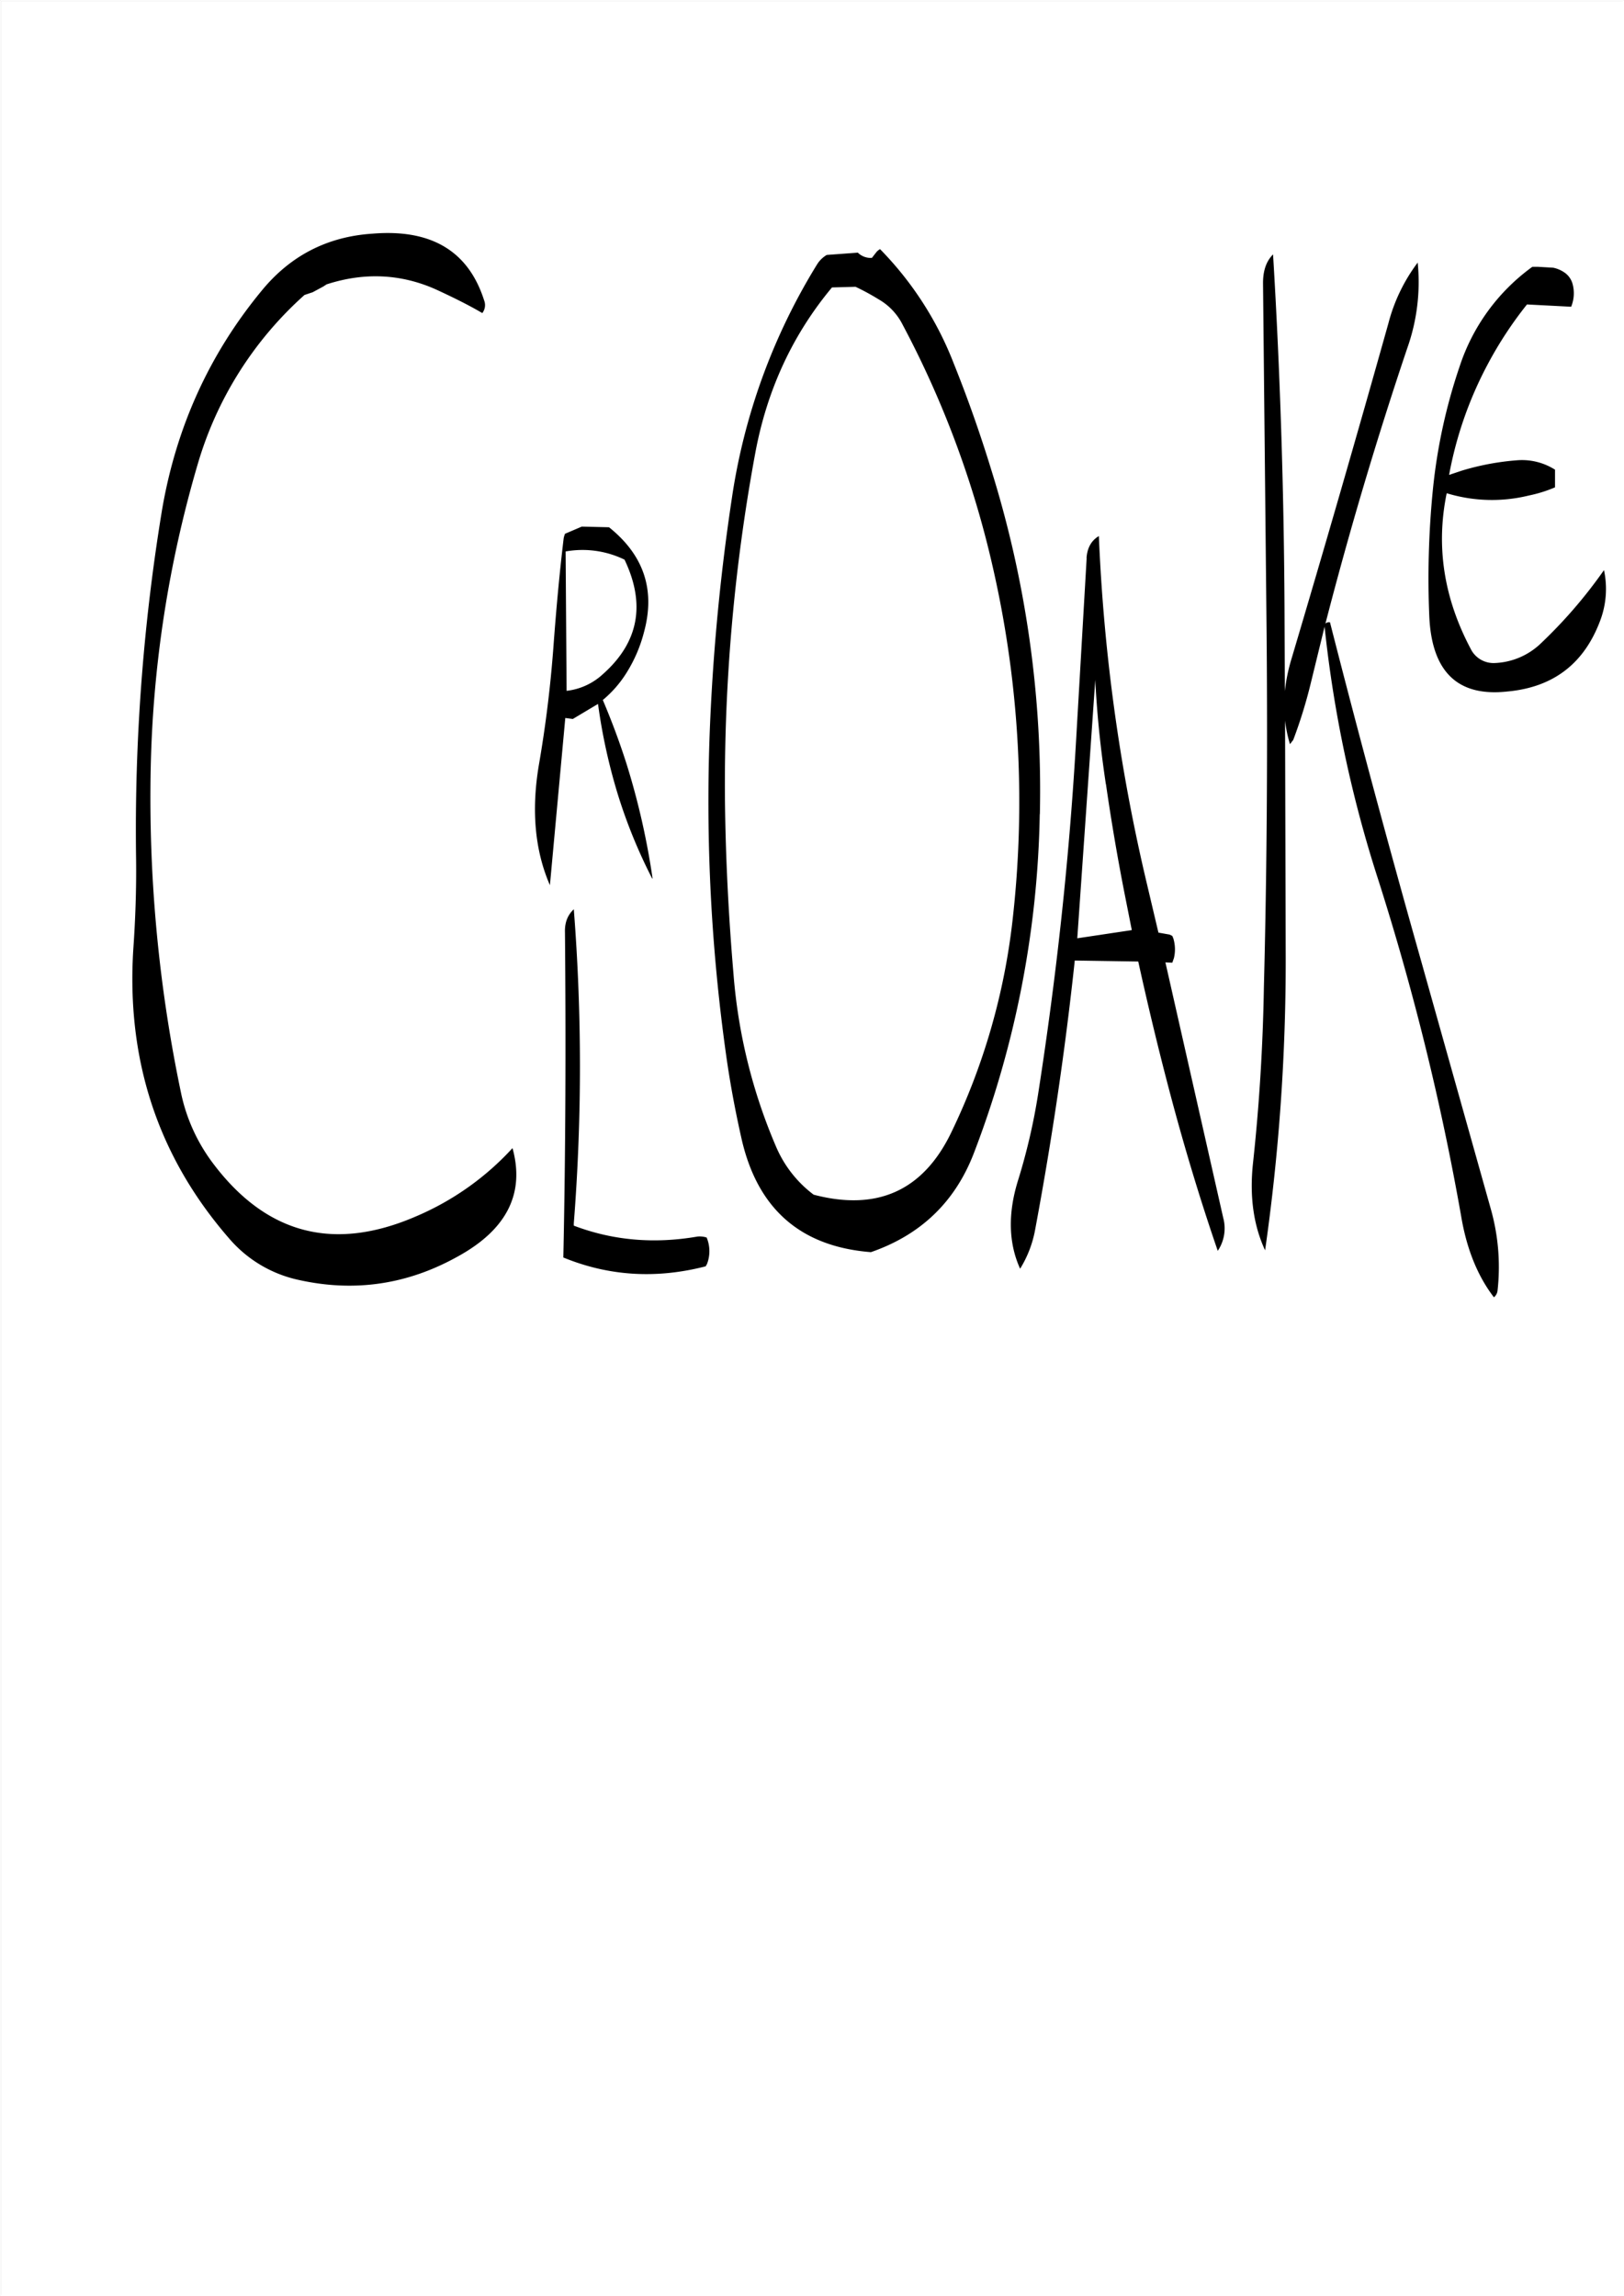 <svg id="Layer_1" data-name="Layer 1" xmlns="http://www.w3.org/2000/svg" viewBox="0 0 595.57 842.18"><rect x="0" y="0" width="595.57" height="842.18" fill="#808080" stroke="none"/><defs><style>.cls-1{fill:#fff;}.cls-2{fill:none;stroke:#fff;stroke-linecap:round;stroke-linejoin:round;stroke-width:0.38px;}.cls-3{fill-rule:evenodd;}</style></defs><rect class="cls-1" x="0.31" y="0.31" width="595.08" height="841.68"/><rect class="cls-2" x="0.19" y="0.19" width="595.2" height="841.8"/><path class="cls-3" d="M207,341.76c.36,40.2.24,79.92-.6,119.28q25,10.26,52.2,3.24l.48-.84a13,13,0,0,0-.12-9.72,8.27,8.27,0,0,0-3.36-.36q-23.94,4.14-45.36-4v-.84a738.41,738.41,0,0,0,0-115.2C208,335.4,206.88,338.16,207,341.76Zm21.84-136.68q11.7,24.48-7.8,41.88a23.49,23.49,0,0,1-13.44,6.24l-.36-51.12A35.21,35.21,0,0,1,228.84,205.08Zm-22.2-8.4-.12.6c-1.56,13.08-2.76,26.28-3.72,39.36q-1.62,22.14-5.4,43.92c-2.76,16.56-1.44,31.2,4.08,43.92l5.64-61.32,2.76.36,9.24-5.52a209.28,209.28,0,0,0,7.32,33.36A191.89,191.89,0,0,0,239,322.08l.12-.12a271.82,271.82,0,0,0-9.36-41.4c-2.52-8-5.52-16.08-8.88-24a41.41,41.41,0,0,0,8.76-10.08A52.57,52.57,0,0,0,236,231.6c4.2-15.48-.12-28.2-12.84-38.4l-10-.24L207,195.6ZM177.36,110q-8.64-27.18-41-24.48c-16.44,1.08-30,8-40.56,20.88-19.32,23.4-31.44,50.28-36.6,80.64a723.1,723.1,0,0,0-9.48,128.16c.12,10.68-.24,21.48-1,32.4q-4,61.38,35,106.32a46.42,46.42,0,0,0,25.68,15.36c20.52,4.56,40,1.68,58.56-8.76q26.64-14.76,19.8-39.6A102.06,102.06,0,0,1,152.28,446c-30.12,13-54.84,6.48-74.4-19.56a65,65,0,0,1-11.52-25A527.47,527.47,0,0,1,55.08,281.64,426.34,426.34,0,0,1,72.36,169.92,133.22,133.22,0,0,1,111.48,108l3-1,4-2.16,1.08-.72c14-4.56,27.6-3.84,40.44,2,6.48,3,12,5.76,16.68,8.52A4.72,4.72,0,0,0,177.36,110ZM371.16,337.2a240.89,240.89,0,0,1-22.56,78.12Q333.12,447.18,298.2,438a43.22,43.22,0,0,1-13.8-17.64A199.65,199.65,0,0,1,268.8,357c-1.8-21.12-2.88-42.24-3.12-63.36a667.38,667.38,0,0,1,11.16-127.92q6.48-34.56,28.08-60.48l8.64-.24a85.52,85.52,0,0,1,8.4,4.56,22.24,22.24,0,0,1,8.88,9.36,358.22,358.22,0,0,1,33.36,90.24A385.49,385.49,0,0,1,371.16,337.2Zm10-38.76A394.32,394.32,0,0,0,363.36,172.2c-4.08-13.32-8.64-26.28-13.8-39.12a123.45,123.45,0,0,0-27-41.88,4.25,4.25,0,0,0-1.44,1.2l-1.56,2a6.77,6.77,0,0,1-5.16-1.92l-11.4.84a10.38,10.38,0,0,0-3.48,3.36,225.94,225.94,0,0,0-31.32,85.92,774.63,774.63,0,0,0-7.8,78.6,669,669,0,0,0,5.76,126c1.44,10.2,3.36,20.4,5.64,30.48,5.88,25.56,21.6,39.36,47.4,41.4,18.36-6.36,30.84-18.48,37.68-36.12A364.27,364.27,0,0,0,381.12,298.44Zm24.24-11c1.92,13.32,4.2,26.76,6.84,40.2l2.64,13.32-20,3,6.6-94.8C402.12,262,403.44,274.68,405.36,287.4Zm-7.08-82.92-4,69c-2.52,42.72-7.2,85.2-13.8,127.56A224,224,0,0,1,373.08,433c-3.72,12.12-3.36,22.92.84,32.16a41.26,41.26,0,0,0,5.52-14.4c6.12-32.76,11-65.64,14.52-98.64l23.28.36C420.48,367.2,424,382,427.8,396.6c5.64,21.72,11.88,42.48,18.6,62a14.77,14.77,0,0,0,2-12.12L427.2,352.8l2.52.12.6-1.68a13.76,13.76,0,0,0-.24-7.32l-.36-.84-1-.48-4.08-.72-4.56-19.32a671.81,671.81,0,0,1-17.28-126.12C400.08,198,398.52,200.76,398.28,204.48ZM463,103.68l1.32,129c.36,43,.12,86-1,129.12-.36,21.72-1.68,43.2-4,64.68-1.32,12.24.24,22.92,4.44,31.92a749.71,749.71,0,0,0,7.56-107.16l-.24-87.12a50.13,50.13,0,0,0,1.8,8.64l1.2-1.56a176.3,176.3,0,0,0,6.36-20.52l5.16-21.12v.36a457.27,457.27,0,0,0,19.68,92.64A945.94,945.94,0,0,1,535.68,446c2,11.88,6,21.84,12,29.64a3.71,3.71,0,0,0,1.32-2.4,78.34,78.34,0,0,0-2.4-29.76l-25.92-92.28q-17.46-61.74-33.12-123.12a1.8,1.8,0,0,0-1.68.48q13.14-50.94,30-101a72.51,72.51,0,0,0,3.84-31.44A63.63,63.63,0,0,0,509,118.32Q491.58,180.42,473.28,242A64.84,64.84,0,0,0,471,253.32l-.12-31.2q-.36-65.34-4.2-129C464.16,95.64,463,99.12,463,103.68Zm100.92-6h-2.16a73.17,73.17,0,0,0-26.64,36.48,202.75,202.75,0,0,0-9.84,45.36,329.53,329.53,0,0,0-1.32,46.08c.84,20.52,10.32,29.88,28.68,27.84,16.92-1.56,28.32-10.32,34.2-26.52a32.84,32.84,0,0,0,1.2-18,176.62,176.62,0,0,1-23.16,26.88A25.81,25.81,0,0,1,548,243a9.34,9.34,0,0,1-8.88-5.28q-14.76-27.9-8.76-57a56.86,56.86,0,0,0,30.12.84,49.7,49.7,0,0,0,9.6-3v-6.48a22.6,22.6,0,0,0-13.44-3.48,94.47,94.47,0,0,0-20.76,3.84L531.24,174a139.88,139.88,0,0,1,14.28-40.8,141.41,141.41,0,0,1,14.28-21.72l16.2.84a13.06,13.06,0,0,0,.48-8.52,7.49,7.49,0,0,0-3-4.08A11.27,11.27,0,0,0,569.4,98Z" transform="translate(0.19 0.19)"/></svg>